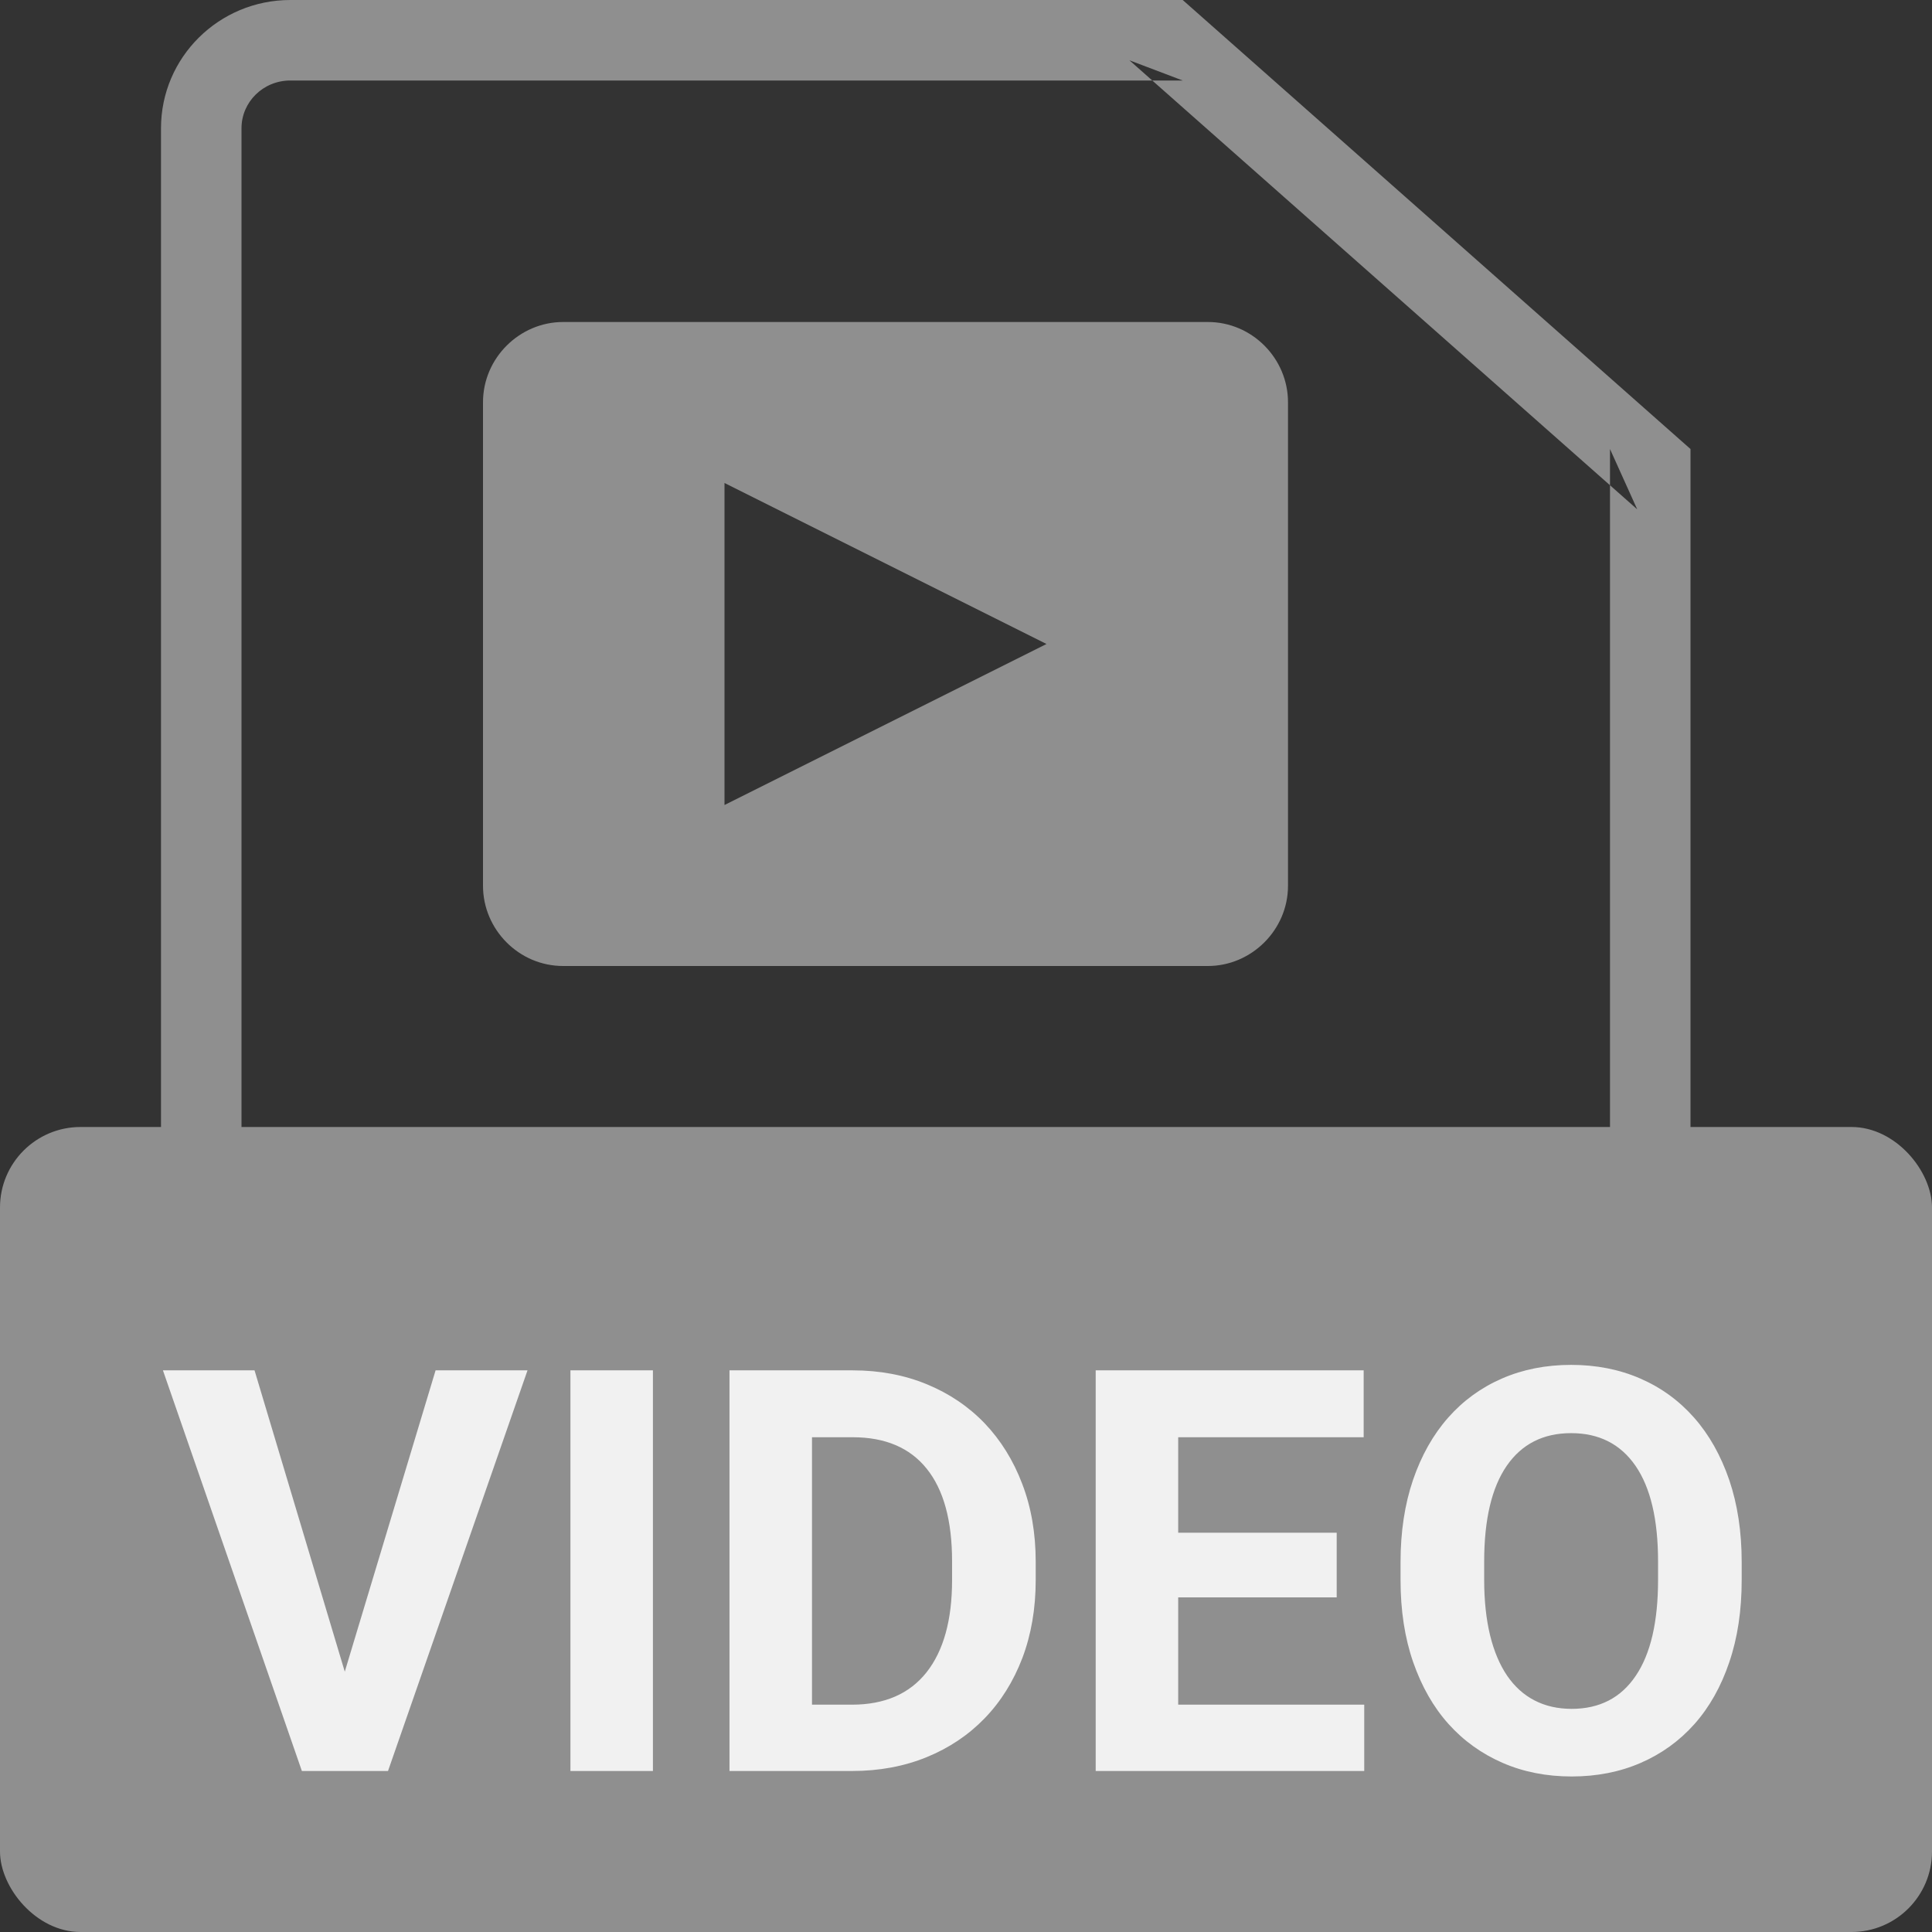 <?xml version="1.0" encoding="UTF-8" standalone="no"?>
<svg width="24px" height="24px" viewBox="0 0 24 24" version="1.1" xmlns="http://www.w3.org/2000/svg" xmlns:xlink="http://www.w3.org/1999/xlink" xmlns:sketch="http://www.bohemiancoding.com/sketch/ns">
    <rect x="0" y="0" width="24" height="24" fill="#333333" stroke="none"/>
    <!-- Generator: Sketch 3.3.3 (12081) - http://www.bohemiancoding.com/sketch -->
    <title>ic_list_video</title>
    <desc>Created with Sketch.</desc>
    <defs></defs>
    <g id="UI" stroke="none" stroke-width="1" fill="none" fill-rule="evenodd" sketch:type="MSPage">
        <g id="assets" sketch:type="MSArtboardGroup" transform="translate(-559, -225)">
            <g id="ic_list_video" sketch:type="MSLayerGroup" transform="translate(559, 225)">
                <rect id="bounds" sketch:type="MSShapeGroup" x="0" y="0" width="24" height="24"></rect>
                <path d="M3.604,23 L3.604,23 L19.396,23 C19.728,23 20,22.728 20,22.397 L20,5.578 L20.338,6.327 L14.03,0.749 L14.692,1 L3.607,1 C3.269,1 3,1.267 3,1.593 L3,22.407 C3,22.73 3.271,23 3.604,23 L3.604,23 Z M3.604,24 C2.718,24 2,23.282 2,22.407 L2,1.593 C2,0.713 2.719,0 3.607,0 L14.692,0 L21,5.578 L21,22.397 C21,23.282 20.278,24 19.396,24 L3.604,24 L3.604,24 Z" id="Shape" fill="#8F8F8F" sketch:type="MSShapeGroup"></path>
                <rect id="Rectangle-179" fill="#8F8F8F" sketch:type="MSShapeGroup" x="0" y="14" width="24" height="10" rx="1"></rect>
                <path d="M6,4.997 C6,4.446 6.456,4 6.995,4 L15.005,4 C15.554,4 16,4.453 16,4.997 L16,11.003 C16,11.554 15.544,12 15.005,12 L6.995,12 C6.446,12 6,11.547 6,11.003 L6,4.997 Z M13,8 L9,6 L9,10 L13,8 Z" id="Rectangle-92" fill="#8F8F8F" sketch:type="MSShapeGroup"></path>
                <path d="M4.283,20.766 L5.411,17.023 L6.553,17.023 L4.82,22 L3.75,22 L2.024,17.023 L3.162,17.023 L4.283,20.766 Z M8.111,22 L7.086,22 L7.086,17.023 L8.111,17.023 L8.111,22 Z M9.062,22 L9.062,17.023 L10.593,17.023 C10.928,17.023 11.235,17.081 11.514,17.196 C11.793,17.311 12.032,17.473 12.232,17.681 C12.431,17.89 12.587,18.14 12.698,18.432 C12.81,18.723 12.866,19.047 12.866,19.402 L12.866,19.628 C12.866,19.983 12.81,20.306 12.7,20.597 C12.589,20.887 12.433,21.137 12.232,21.345 C12.03,21.554 11.789,21.715 11.509,21.829 C11.229,21.943 10.92,22 10.583,22 L9.062,22 Z M10.087,17.854 L10.087,21.176 L10.583,21.176 C10.988,21.176 11.297,21.042 11.509,20.775 C11.721,20.507 11.827,20.125 11.827,19.628 L11.827,19.396 C11.827,18.89 11.722,18.506 11.512,18.245 C11.303,17.984 10.996,17.854 10.593,17.854 L10.087,17.854 Z M16.605,19.843 L14.636,19.843 L14.636,21.176 L16.947,21.176 L16.947,22 L13.611,22 L13.611,17.023 L16.94,17.023 L16.94,17.854 L14.636,17.854 L14.636,19.04 L16.605,19.04 L16.605,19.843 Z M21.636,19.625 C21.636,20.005 21.585,20.346 21.482,20.648 C21.38,20.95 21.236,21.206 21.05,21.416 C20.864,21.625 20.642,21.786 20.382,21.899 C20.122,22.012 19.836,22.068 19.524,22.068 C19.212,22.068 18.926,22.012 18.666,21.899 C18.406,21.786 18.182,21.625 17.994,21.416 C17.806,21.206 17.66,20.95 17.555,20.648 C17.45,20.346 17.398,20.005 17.398,19.625 L17.398,19.406 C17.398,19.028 17.45,18.687 17.553,18.384 C17.657,18.081 17.802,17.823 17.989,17.611 C18.176,17.399 18.399,17.237 18.659,17.124 C18.919,17.011 19.205,16.955 19.517,16.955 C19.829,16.955 20.115,17.011 20.375,17.124 C20.635,17.237 20.858,17.399 21.045,17.611 C21.232,17.823 21.377,18.081 21.481,18.384 C21.584,18.687 21.636,19.028 21.636,19.406 L21.636,19.625 Z M20.597,19.399 C20.597,18.877 20.504,18.481 20.317,18.209 C20.13,17.938 19.863,17.803 19.517,17.803 C19.171,17.803 18.904,17.938 18.717,18.209 C18.53,18.481 18.437,18.877 18.437,19.399 L18.437,19.625 C18.437,19.884 18.462,20.114 18.51,20.313 C18.559,20.513 18.63,20.68 18.722,20.816 C18.815,20.951 18.928,21.054 19.062,21.123 C19.197,21.193 19.351,21.228 19.524,21.228 C19.87,21.228 20.136,21.091 20.32,20.817 C20.505,20.544 20.597,20.146 20.597,19.625 L20.597,19.399 Z" id="mp3" fill-opacity="0.87" fill="#FFFFFF" sketch:type="MSShapeGroup"></path>
            </g>
        </g>
    </g>
</svg>